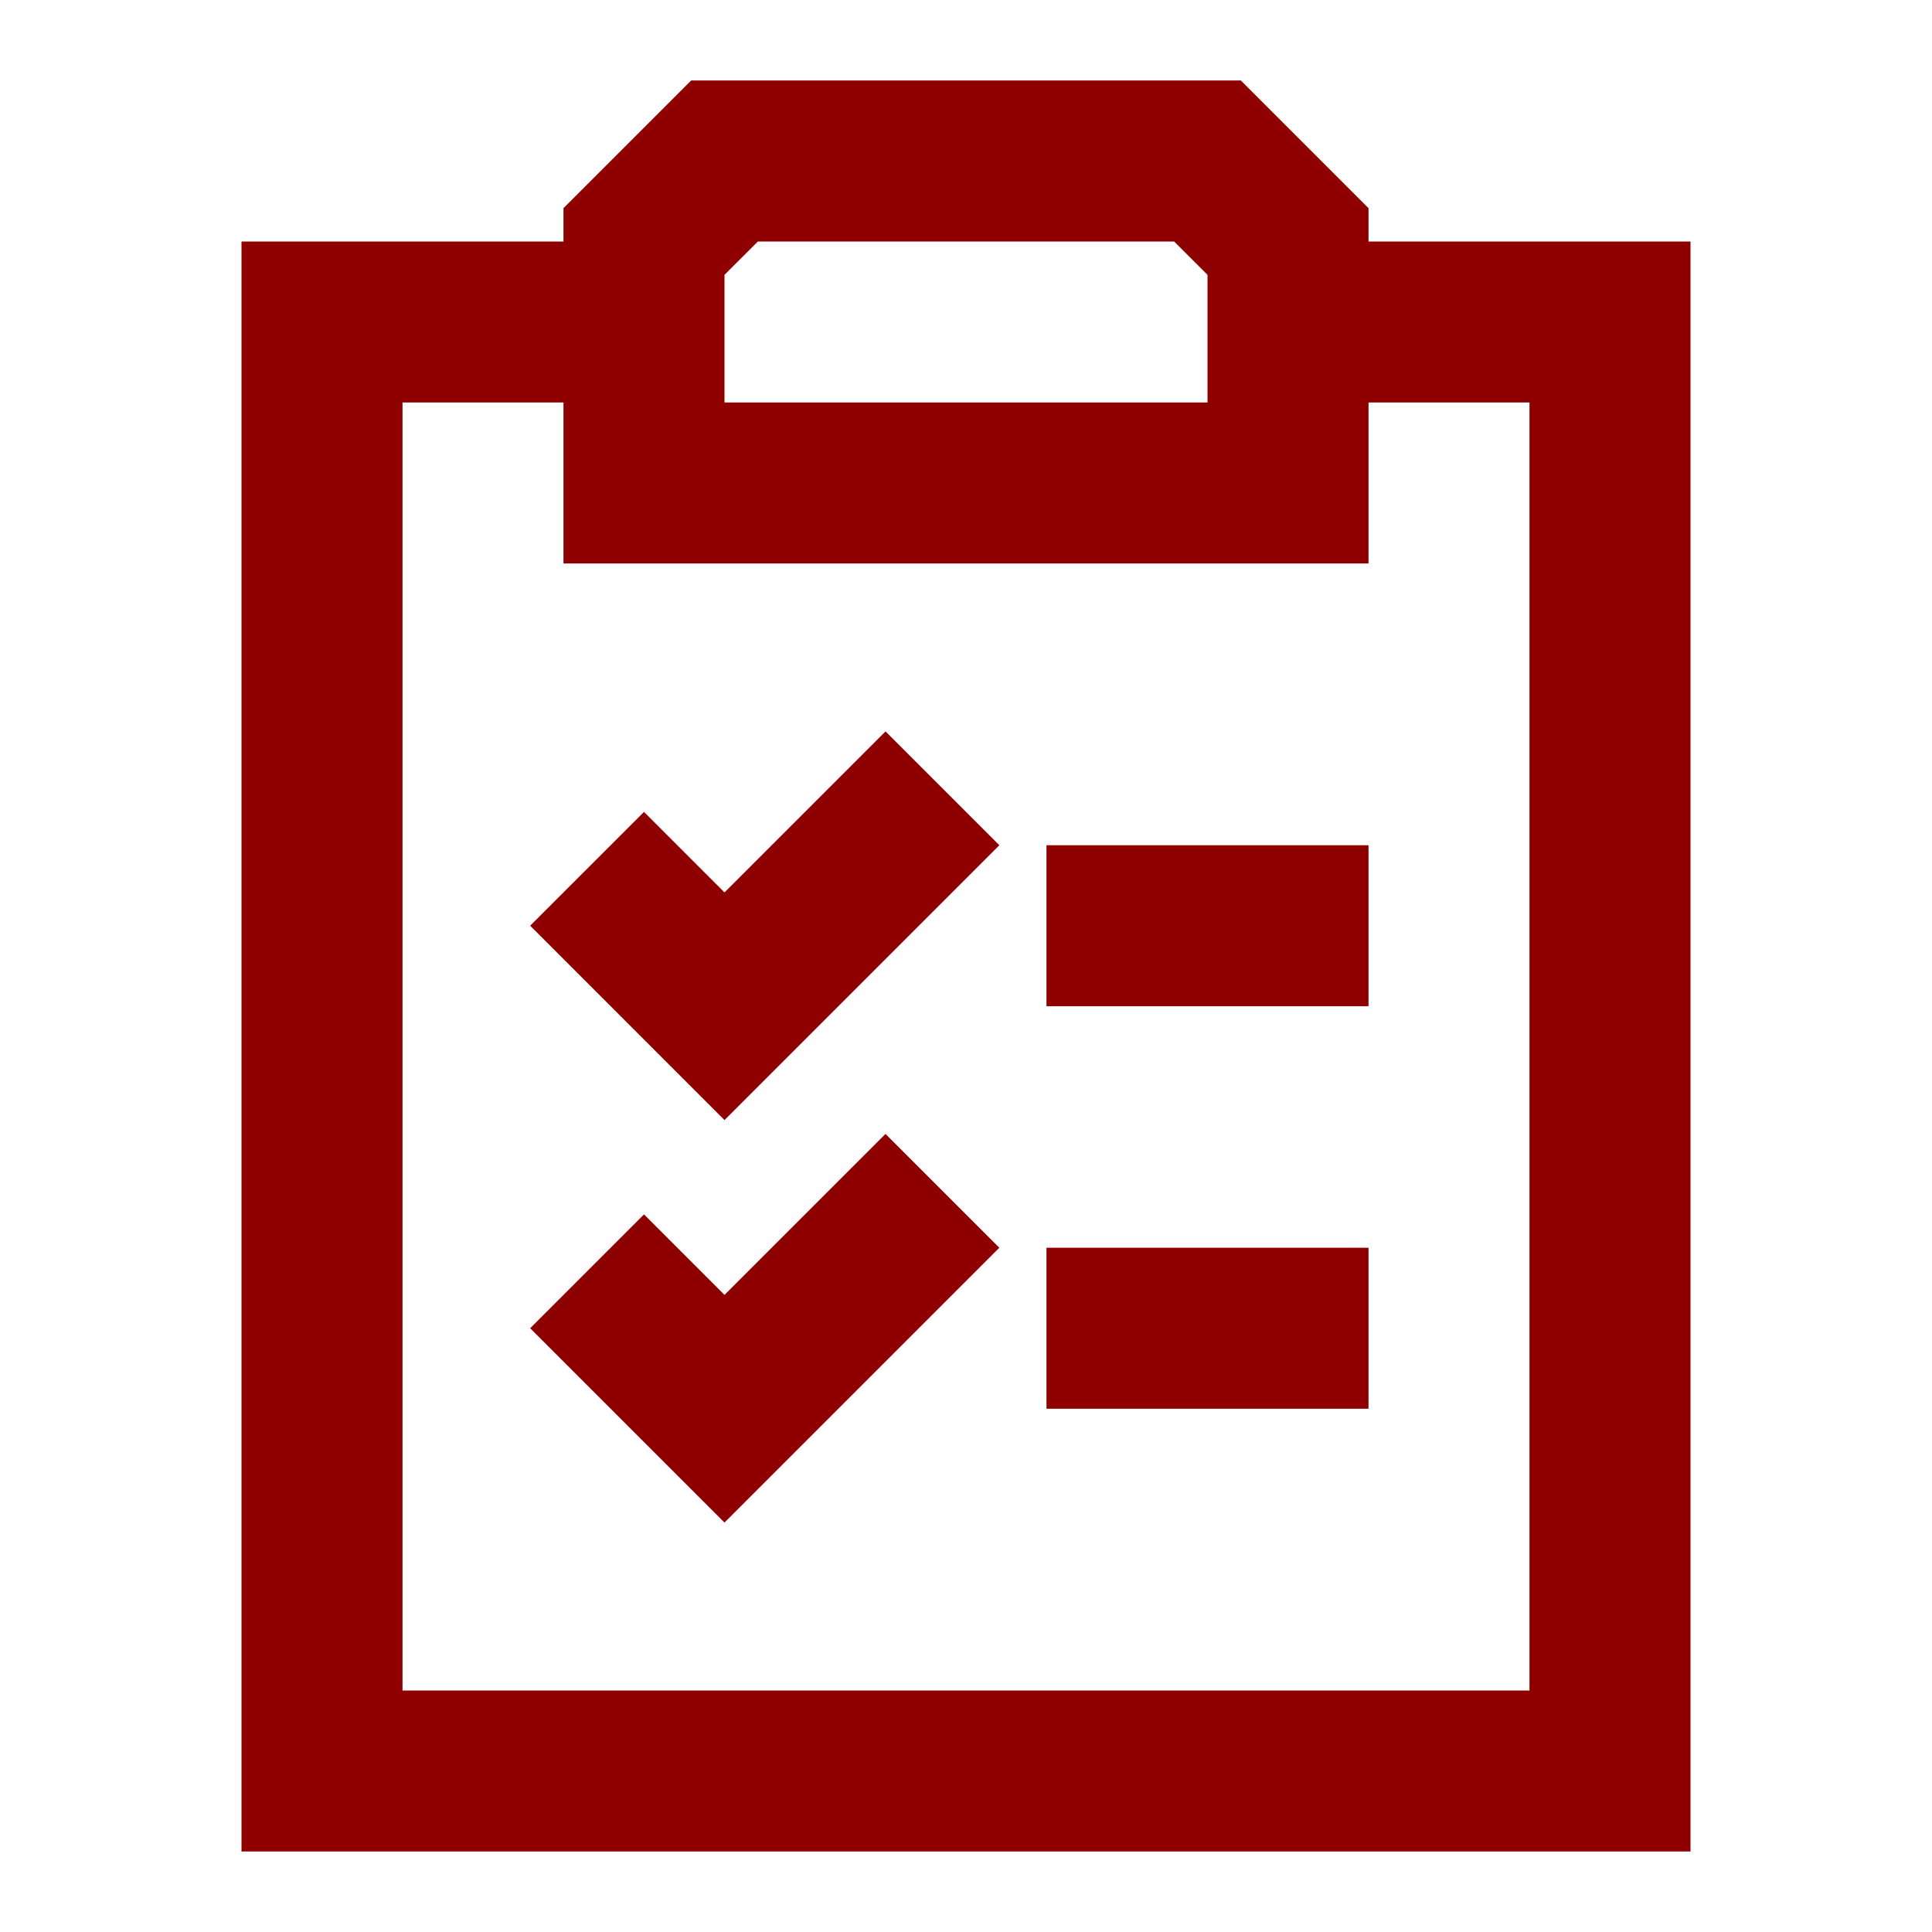 <svg width="65" height="65" viewBox="0 0 65 65" fill="none" xmlns="http://www.w3.org/2000/svg">
<path d="M33.622 28.437L24.375 37.684L17.837 31.145L21.667 27.315L24.375 30.024L29.792 24.607L33.622 28.437Z" fill="#8E0000"/>
<path d="M35.208 28.437H46.042V33.854H35.208V28.437Z" fill="#8E0000"/>
<path d="M33.622 41.979L24.375 51.226L17.837 44.687L21.667 40.857L24.375 43.565L29.792 38.149L33.622 41.979Z" fill="#8E0000"/>
<path d="M35.208 41.979H46.042V47.395H35.208V41.979Z" fill="#8E0000"/>
<path fill-rule="evenodd" clip-rule="evenodd" d="M23.253 2.708H41.747L46.042 7.003V8.125H56.875V62.291H8.125V8.125H18.958V7.003L23.253 2.708ZM18.958 13.541H13.542V56.875H51.458V13.541H46.042V18.958H18.958V13.541ZM40.625 9.246L39.503 8.125H25.497L24.375 9.246V13.541H40.625V9.246Z" fill="#8E0000"/>
</svg>
